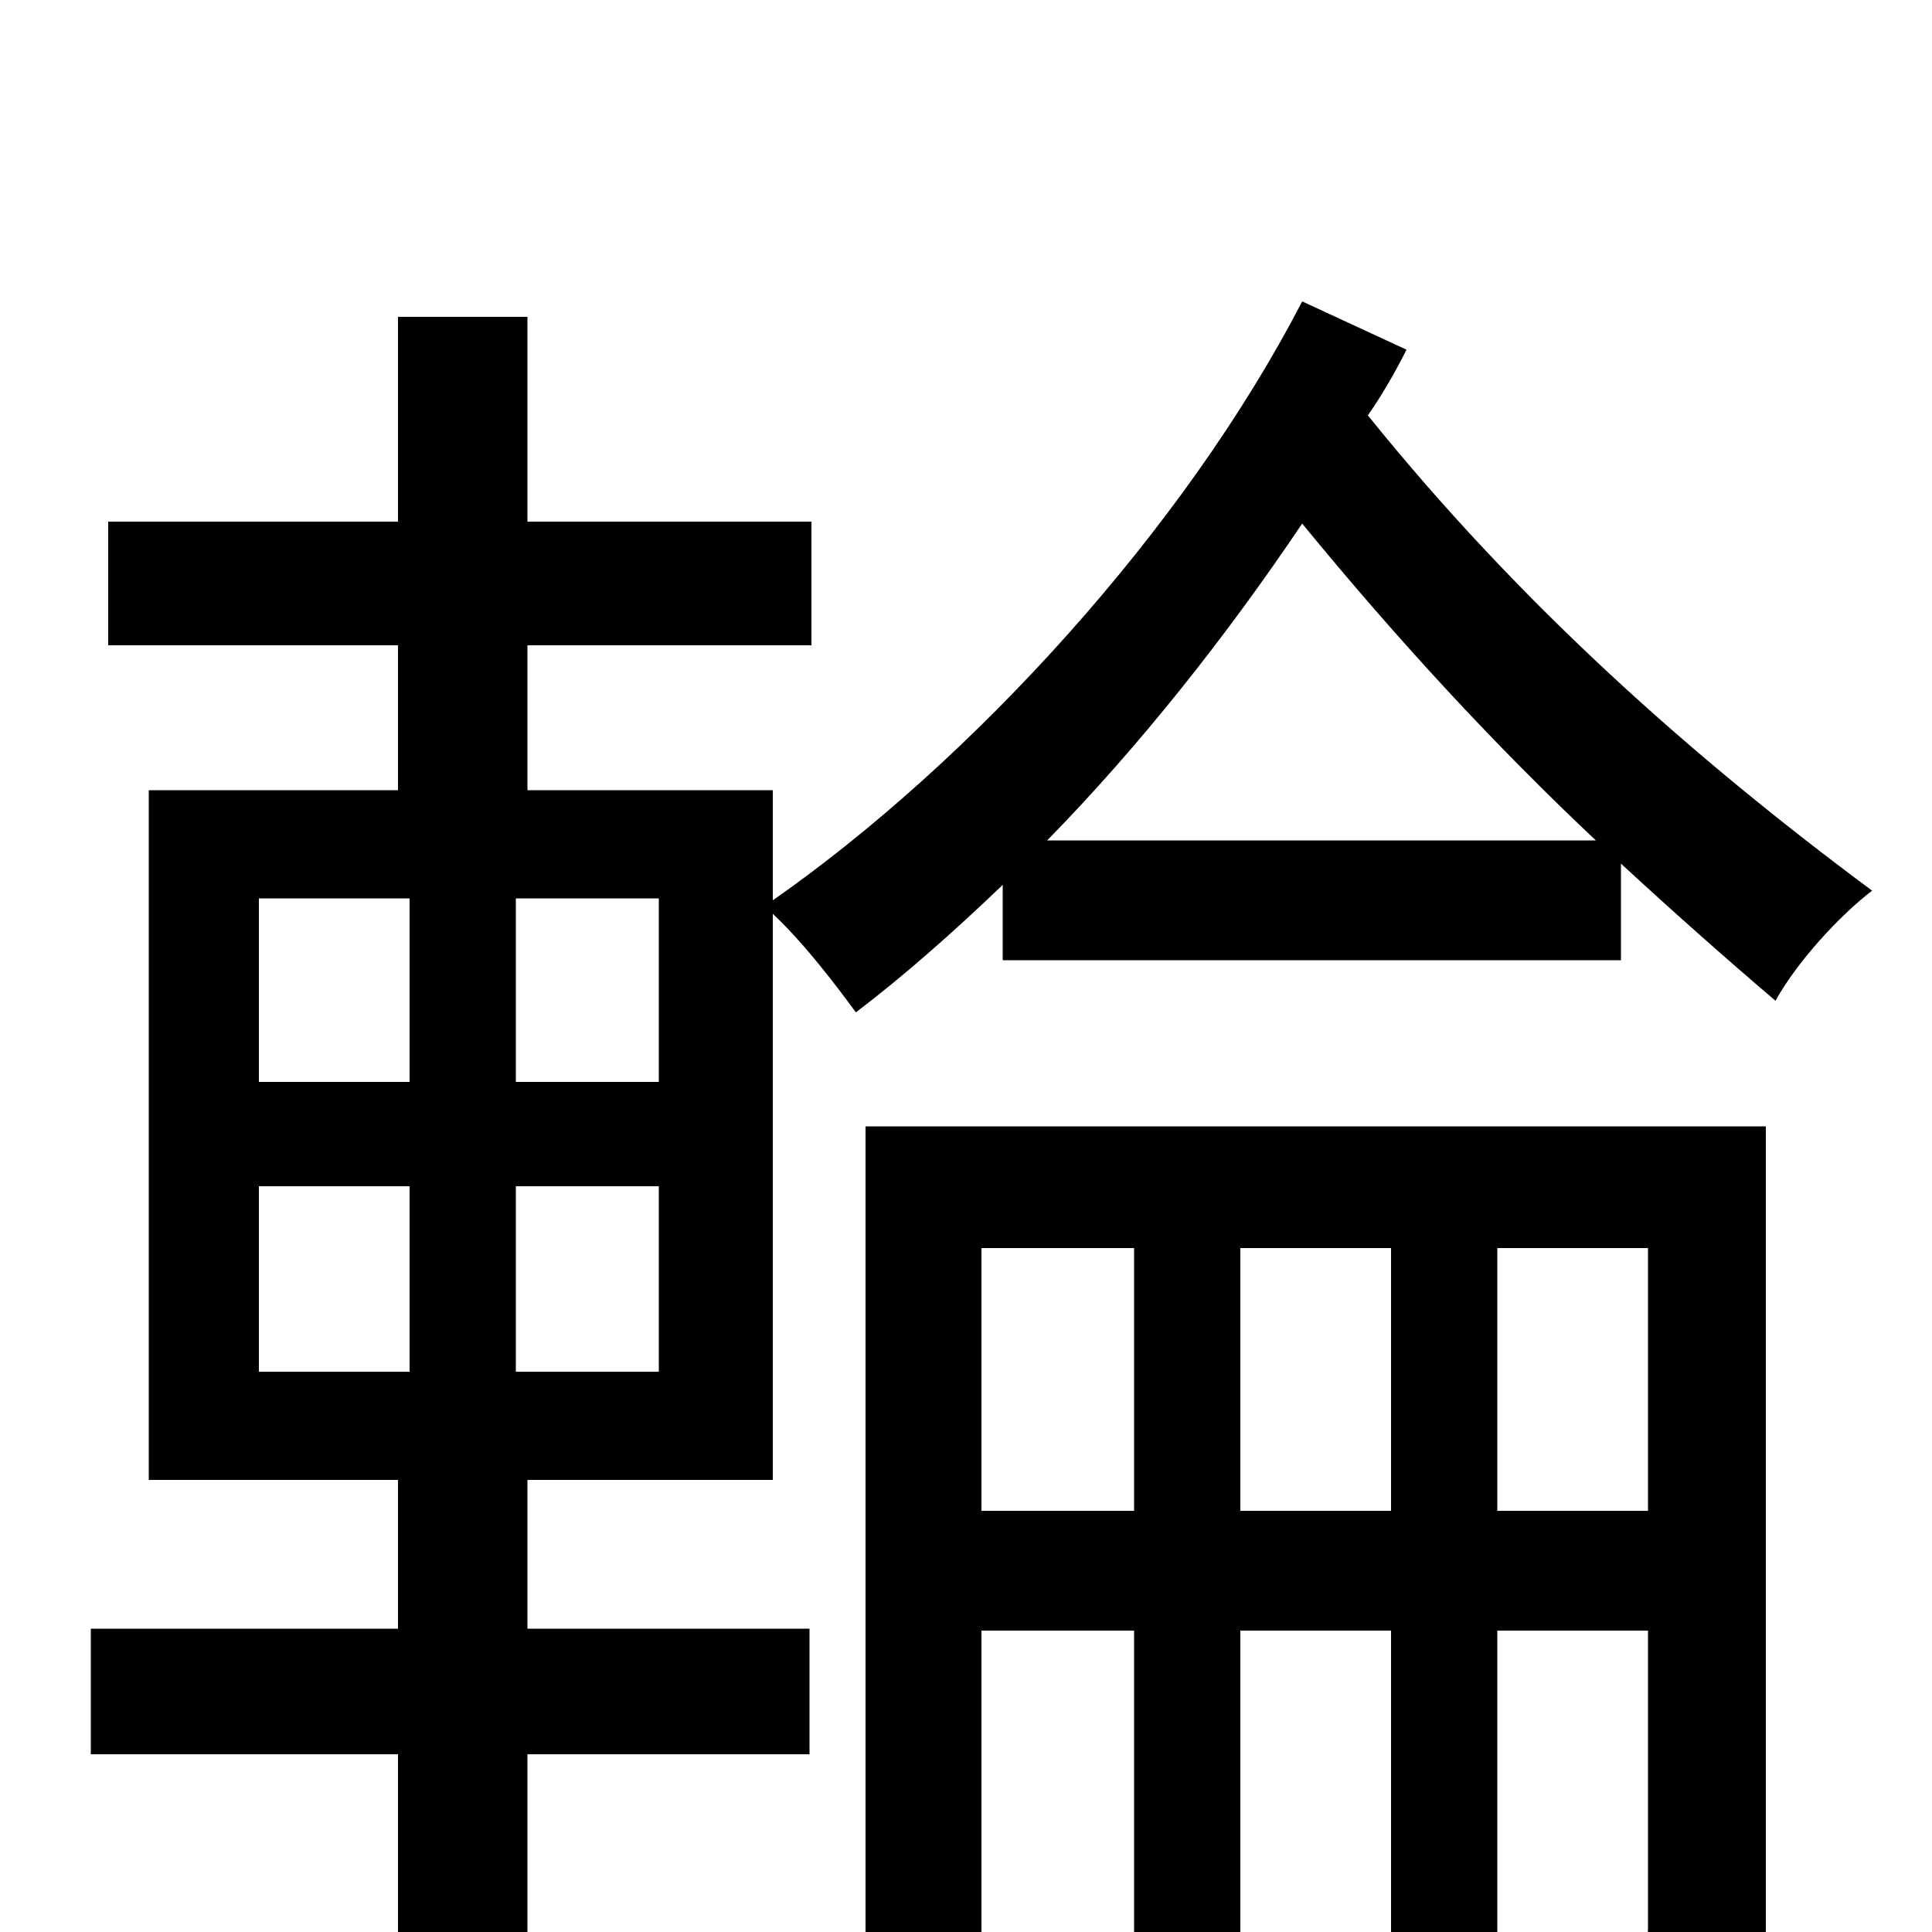 <svg xmlns="http://www.w3.org/2000/svg" viewBox="0 -1000 1000 1000">
	<path fill="#000000" d="M775 -218V-354H853V-218ZM642 -218V-354H720V-218ZM508 -218V-354H587V-218ZM914 -417H448V76H508V-156H587V59H642V-156H720V59H775V-156H853V-2C853 7 851 9 843 9C836 10 816 10 792 9C800 26 810 53 812 72C849 72 874 71 891 59C910 48 914 30 914 -1ZM542 -565C590 -614 635 -671 674 -729C724 -668 774 -614 826 -565ZM341 -440H267V-535H341ZM341 -290H267V-386H341ZM134 -386H212V-290H134ZM134 -535H212V-440H134ZM674 -844C613 -726 503 -606 400 -534V-591H273V-666H420V-730H273V-836H206V-730H56V-666H206V-591H77V-234H206V-157H47V-92H206V76H273V-92H419V-157H273V-234H400V-527C416 -512 432 -491 443 -476C468 -495 494 -518 519 -542V-503H839V-553C865 -529 892 -505 919 -482C930 -502 952 -526 969 -539C876 -608 787 -687 708 -785C715 -795 722 -807 728 -819Z"/>
</svg>